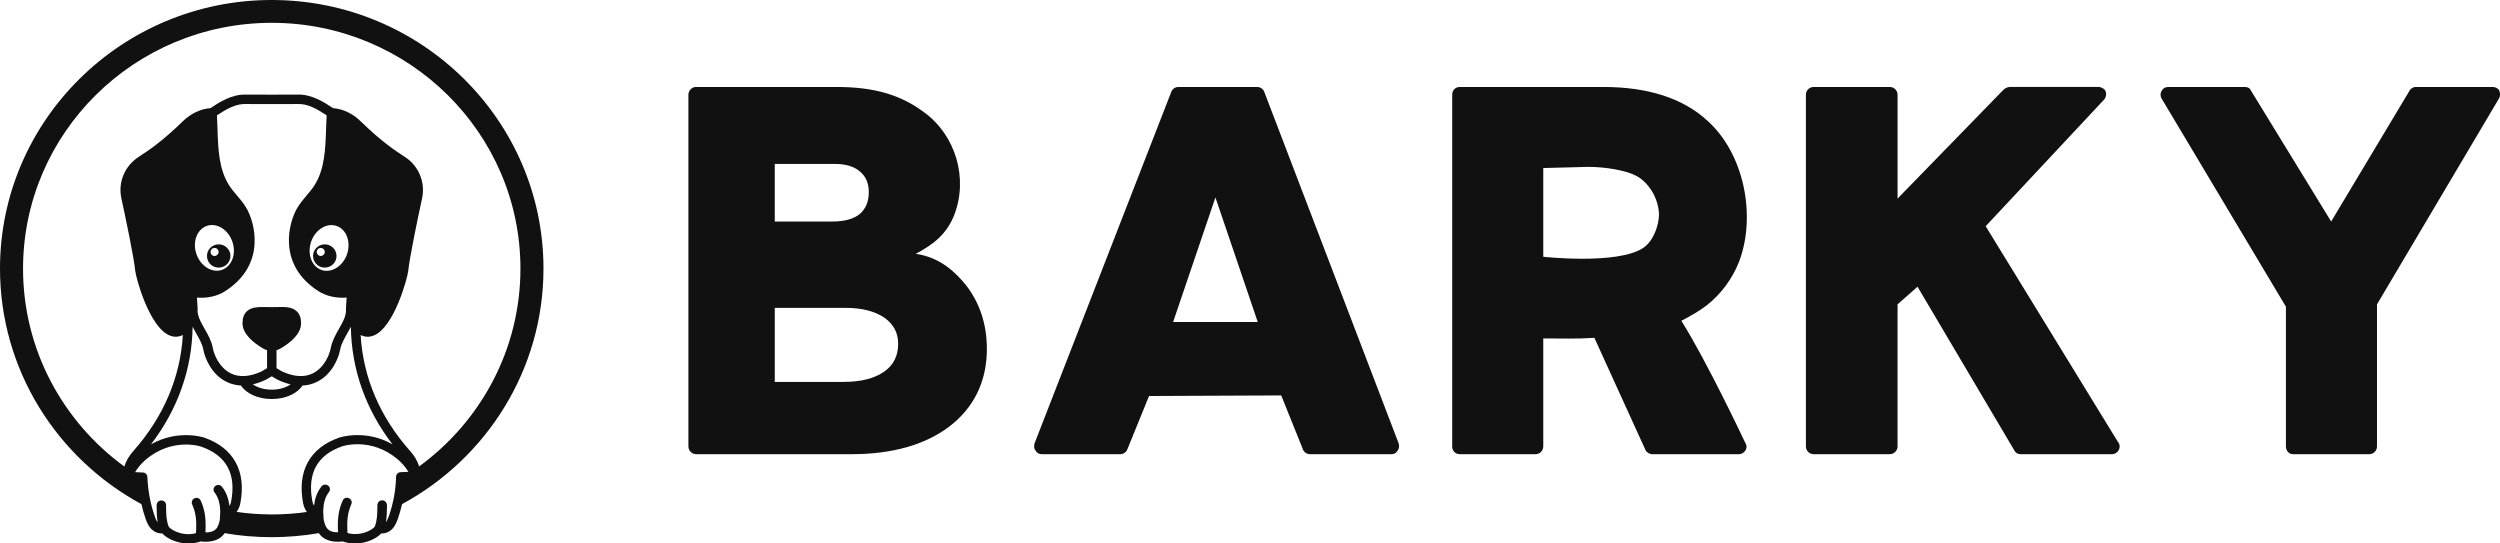<svg version="1.1" xmlns="http://www.w3.org/2000/svg" viewBox="0 0 345 75" class="looka-1j8o68f"><defs id="SvgjsDefs2269"></defs><g id="SvgjsG2270" featurekey="5TMTKC-0" transform="matrix(0.15,0,0,0.15,8.25,-22.05)" fill="#111111"><path xmlns="http://www.w3.org/2000/svg" d="M135.4,382.5c0,5.9,4.8,10.7,10.8,10.7s10.8-4.8,10.8-10.7s-4.8-10.7-10.8-10.7S135.4,376.6,135.4,382.5z M142.4,375.1  c2.1,0,3.7,1.7,3.7,3.7s-1.7,3.7-3.7,3.7c-2.1,0-3.7-1.7-3.7-3.7S140.3,375.1,142.4,375.1z"></path><path xmlns="http://www.w3.org/2000/svg" d="M233,382.5c0,5.9,4.8,10.7,10.8,10.7s10.8-4.8,10.8-10.7s-4.8-10.7-10.8-10.7C237.9,371.8,233,376.6,233,382.5z   M240.1,375.1c2.1,0,3.7,1.7,3.7,3.7s-1.7,3.7-3.7,3.7c-2.1,0-3.7-1.7-3.7-3.7S238,375.1,240.1,375.1z"></path><path xmlns="http://www.w3.org/2000/svg" d="M445,394.1C445,257.8,332.9,147,195,147S-55,257.8-55,394.1c0,93.3,52.6,174.7,130.1,216.7c1,4.4,2.2,8.7,3.7,13  c1.1,3.3,2.6,7.1,5.5,10c2.5,2.5,6.3,4.2,9.9,3.9c2.1,2.3,5.2,4.4,9,6.1c4.8,2.1,10,3.2,15,3.2c4,0,7.9-0.6,11.6-1.9  c4,0.6,15.8,1.4,21.9-7.6c14.1,2.5,28.5,3.7,43.3,3.7c14.8,0,29.3-1.3,43.3-3.7c6.1,9,17.9,8.2,21.9,7.6c3.7,1.3,7.6,1.9,11.6,1.9  c5.1,0,10.2-1.1,15-3.2c3.8-1.7,6.9-3.8,9-6.1c3.6,0.3,7.5-1.4,9.9-3.9c2.9-2.9,4.3-6.7,5.5-10c1.4-4.3,2.7-8.6,3.7-13  C392.4,568.8,445,487.4,445,394.1z M134,636.8c0.7-12.9-0.5-20.6-4.3-29.2c-1-2.2-3.5-3.2-5.7-2.2s-3.2,3.5-2.2,5.7  c3.3,7.6,4.3,14.2,3.5,26.4c-8.3,2.3-15.6-0.2-18.6-1.5c-4.3-1.9-6.3-4-6.6-4.7c-2.2-6.2-2.2-11.3-2.3-18.2v-1.4  c0-2.4-2-4.3-4.4-4.3s-4.3,2-4.3,4.4v1.4c0.1,5.2,0.1,9.6,1,14.3c-1.4-1.6-2.3-4.1-3-6.3c-3.9-11.3-6-23.3-6.5-35.4  c-0.1-2.3-1.9-4.1-4.2-4.1l-7.1-0.3c2-3.4,5.3-7.7,9.8-11.5c24.6-20.9,50.7-12.1,51-12c23.2,8.1,32.5,25.1,27.5,50.7  c-0.3,1.4-0.8,2.7-1.5,3.9c-0.7-6-2.6-12.4-6.9-17.7c-1.5-1.9-4.2-2.2-6.1-0.7c-1.9,1.5-2.2,4.2-0.7,6c5.6,6.9,5.5,17.2,5,22.7  c0,0.1,0,0.1,0,0.2c0,0.1,0,0.1,0,0.2c-0.1,3-1.2,6.8-2.7,9.3C142.3,636.2,137.4,636.9,134,636.8z M162.7,618  c1.6-2.3,2.8-4.9,3.4-7.9c5.7-29.6-6.1-51-33.2-60.5c-0.3-0.1-24-8-49,6.2c24.6-32.1,37.8-69.2,38.3-108.2c1.1,2.1,2.2,4.2,3.4,6.3  c2.9,5.1,5.6,9.8,6.5,14.9c1.4,7.6,7.3,22.4,20.9,29.3c4.3,2.2,8.9,3.3,13.7,3.6c4.9,7.4,15.6,12.4,28.3,12.4s23.4-5,28.3-12.4  c4.9-0.2,9.4-1.4,13.7-3.6c13.6-6.9,19.5-21.7,20.9-29.3c0.9-5.1,3.6-9.8,6.5-14.9c1.2-2.1,2.3-4.1,3.4-6.3  c0.5,39,13.6,76.1,38.3,108.2c-25-14.3-48.8-6.3-49-6.2c-27.1,9.4-38.9,30.9-33.2,60.5c0.6,3,1.8,5.6,3.4,7.9  c-10.5,1.5-21.3,2.3-32.3,2.3C184,620.2,173.3,619.5,162.7,618z M245,265.4c-0.6,18.4-1.2,37.5-10.9,52.4c-2,3.1-4.4,6-7,9  c-3.1,3.7-6.3,7.5-8.8,11.8c-7.5,12.8-18.6,51.6,19.4,76.1c7.3,4.7,16.3,6.8,26.2,6.1c-0.1,2.7-0.3,6.2-0.6,9.6c0,0.1,0,0.2,0,0.3  c0,0.1,0,0.3,0,0.4c0.5,6.3-2.9,12.2-6.5,18.5c-3.1,5.5-6.3,11.1-7.5,17.6c-1,5.7-5.7,17.8-16.3,23.2c-7.9,4-17.6,3.4-28.8-1.8  l-4.8-2.9v-16.5c1.3-0.4,2.5-0.9,3.7-1.6c8.6-5,18.9-13.1,18.9-23.2c0-4.8-1.3-8.4-3.9-10.9c-4.4-4.3-11.1-4.2-18.8-4  c-2.7,0.1-5.7,0.1-8.5,0c-7.7-0.1-14.4-0.3-18.8,4c-2.6,2.5-3.9,6.1-3.9,10.9c0,10,10.3,18.1,18.9,23.2c1.2,0.7,2.4,1.2,3.7,1.6  v16.5l-4.8,2.9c-11.2,5.2-20.9,5.8-28.8,1.8c-10.6-5.4-15.3-17.5-16.3-23.2c-1.2-6.5-4.4-12.2-7.5-17.6c-3.6-6.3-7-12.2-6.5-18.5  c0-0.1,0-0.3,0-0.4s0-0.2,0-0.3c-0.3-3.4-0.5-6.9-0.6-9.6c9.9,0.7,18.9-1.3,26.2-6.1c38-24.6,26.9-63.3,19.4-76.1  c-2.5-4.4-5.7-8.2-8.8-11.8c-2.6-3-5-5.9-7-9c-9.7-14.9-10.3-33.9-10.9-52.4c-0.1-4-0.3-8.2-0.5-12.3c9.1-6,17.5-10.7,26.4-10.4  c2.7,0.1,45.4,0.1,48.1,0c9-0.3,17.3,4.4,26.4,10.4C245.3,257.2,245.1,261.4,245,265.4z M254.4,354.8c9.2,2.9,13.6,14.4,10,25.7  c-3.7,11.2-14.1,17.9-23.3,15c-9.2-3-13.6-14.4-10-25.7C234.8,358.5,245.2,351.8,254.4,354.8z M212.4,500.6  c-4.1,2.9-10.4,4.9-17.4,4.9c-6.9,0-13.2-1.9-17.4-4.9c3.9-0.9,7.9-2.3,12.1-4.3c0.1-0.1,0.3-0.1,0.4-0.2l4.9-2.9l4.9,2.9  c0.1,0.1,0.3,0.1,0.4,0.2C204.4,498.3,208.5,499.7,212.4,500.6z M158.9,369.7c3.7,11.2-0.8,22.7-10,25.7c-9.2,2.9-19.6-3.8-23.3-15  s0.8-22.7,10-25.7C144.8,351.8,155.2,358.5,158.9,369.7z M303,621.1c-0.8,2.2-1.7,4.7-3,6.3c0.9-4.7,0.9-9.1,1-14.3v-1.4  c0-2.4-1.9-4.3-4.3-4.4c0,0,0,0-0.1,0c-2.4,0-4.3,1.9-4.4,4.3v1.4c-0.1,7-0.1,12-2.3,18.2c-0.3,0.7-2.3,2.9-6.6,4.7  c-2.9,1.3-10.2,3.8-18.6,1.5c-0.7-12.2,0.2-18.9,3.5-26.4c1-2.2,0-4.7-2.2-5.7s-4.8,0-5.7,2.2c-3.8,8.6-5,16.3-4.3,29.2  c-3.4,0.1-8.4-0.6-10.7-4.5c-1.5-2.5-2.6-6.3-2.7-9.3c0-0.1,0-0.1,0-0.2c0-0.1,0-0.1,0-0.2c-0.5-5.5-0.6-15.8,5-22.7  c1.5-1.9,1.2-4.6-0.7-6c-1.9-1.5-4.6-1.2-6.1,0.7c-4.3,5.3-6.2,11.7-6.9,17.7c-0.7-1.2-1.3-2.5-1.5-3.9  c-4.9-25.6,4.3-42.7,27.5-50.7c0.3-0.1,26.4-8.8,51,12c4.5,3.8,7.8,8.1,9.8,11.5l-7.1,0.3c-2.3,0.1-4.1,1.9-4.2,4.1  C309.1,597.8,306.9,609.7,303,621.1z M330.6,576.1c-1.5-4.9-4.2-9.7-8.3-14.2c-27.7-31.1-43.3-67.8-45.5-106.7c4.7,2.4,9,1.7,12,0.5  c18.8-7.5,31.1-52.9,31.8-59.6c1.3-12.7,8.5-47.1,12.7-66.5c3.2-14.9-3-30-15.9-38.3l-0.3-0.2c-8.3-5.4-20.8-13.5-40.7-32.9  c-6.8-6.7-16.5-11.2-25-11.7c-8.5-5.7-19.9-12.9-32.6-12.5c-2.4,0.1-45.1,0.1-47.6,0c-12.7-0.4-24.1,6.8-32.6,12.5  c-8.5,0.5-18.2,5-25,11.7c-19.9,19.4-32.4,27.5-40.7,32.9l-0.3,0.2c-12.9,8.4-19.2,23.4-15.9,38.3c4.2,19.4,11.4,53.8,12.7,66.5  c0.7,6.7,13,52.1,31.8,59.6c3,1.2,7.3,1.9,12-0.5c-2.2,38.9-17.9,75.6-45.5,106.7c-4.1,4.6-6.8,9.3-8.3,14.3  C2.9,535-33.8,468.7-33.8,394.2C-33.8,269.4,68.8,168,195,168s228.8,101.4,228.8,226.1C423.8,468.7,387.1,534.9,330.6,576.1z"></path></g><g id="SvgjsG2271" featurekey="7UBp9i-0" transform="matrix(4.054,0,0,4.054,90.946,-18.404)" fill="#111111"><path d="M1.26 20 c-0.14 0 -0.26 -0.12 -0.26 -0.26 l0 -11.98 c0 -0.14 0.12 -0.26 0.26 -0.26 l4.78 0 c1.32 0 2.2 0.28 2.98 0.86 c1.08 0.78 1.52 2.26 1.02 3.52 c-0.26 0.64 -0.7 0.98 -1.3 1.3 c0.86 0.12 1.4 0.68 1.72 1.08 c0.46 0.6 0.7 1.32 0.7 2.16 c0 1.1 -0.44 2 -1.28 2.64 c-0.82 0.62 -1.94 0.94 -3.32 0.94 l-5.3 0 z M3.94 12.08 l1.96 0 c0.4 0 0.72 -0.08 0.94 -0.26 c0.2 -0.18 0.3 -0.42 0.3 -0.74 c0 -0.3 -0.1 -0.54 -0.3 -0.7 c-0.2 -0.18 -0.5 -0.26 -0.86 -0.26 l-2.04 0 l0 1.96 z M3.94 17.54 l2.34 0 c0.6 0 1.06 -0.12 1.4 -0.36 c0.3 -0.22 0.46 -0.52 0.46 -0.94 c0 -0.38 -0.16 -0.66 -0.46 -0.88 c-0.32 -0.22 -0.76 -0.34 -1.32 -0.34 l-2.42 0 l0 2.52 z M13.02 20 c-0.08 0 -0.16 -0.04 -0.2 -0.12 c-0.06 -0.06 -0.06 -0.16 -0.04 -0.24 l4.66 -11.98 c0.04 -0.1 0.14 -0.16 0.24 -0.16 l2.68 0 c0.1 0 0.2 0.06 0.24 0.16 l4.58 11.98 c0.02 0.08 0.02 0.16 -0.04 0.24 c-0.04 0.08 -0.12 0.12 -0.2 0.12 l-2.78 0 c-0.1 0 -0.2 -0.06 -0.24 -0.16 l-0.74 -1.84 l-4.5 0.02 l-0.74 1.82 c-0.04 0.1 -0.14 0.16 -0.24 0.16 l-2.68 0 z M17.5 15.5 l2.88 0 l-1.44 -4.24 z M27.26 20 c-0.16 0 -0.26 -0.12 -0.26 -0.26 l0 -11.98 c0 -0.14 0.1 -0.26 0.26 -0.26 l4.88 0 c1.52 0 2.72 0.38 3.56 1.16 c1.24 1.12 1.66 3.24 1.06 4.8 c-0.22 0.56 -0.6 1.08 -1.08 1.46 c-0.28 0.22 -0.58 0.38 -0.88 0.54 c0.86 1.36 2.16 4.12 2.16 4.12 c0.02 0.04 0.06 0.1 0.06 0.16 c0 0.14 -0.12 0.26 -0.26 0.26 l-2.96 0 c-0.08 0 -0.18 -0.06 -0.22 -0.14 l-1.74 -3.82 c-0.62 0.04 -1.1 0.02 -1.74 0.02 l0 3.68 c0 0.14 -0.12 0.26 -0.26 0.26 l-2.58 0 z M30.1 13.28 c0 0 2.52 0.28 3.4 -0.3 c0.34 -0.22 0.54 -0.76 0.54 -1.16 c-0.02 -0.44 -0.24 -0.9 -0.6 -1.18 c-0.38 -0.32 -1.32 -0.42 -1.8 -0.42 l-1.54 0.04 l0 3.02 z M39.3 20 c-0.14 0 -0.26 -0.12 -0.26 -0.26 l0 -11.98 c0 -0.14 0.12 -0.26 0.26 -0.26 l2.6 0 c0.14 0 0.26 0.12 0.26 0.26 l0 3.54 l3.62 -3.72 c0.06 -0.04 0.12 -0.08 0.2 -0.08 l3.02 0 c0.1 0 0.2 0.06 0.24 0.14 c0.04 0.1 0.02 0.2 -0.04 0.28 l-4.04 4.32 l4.5 7.34 c0.04 0.04 0.06 0.1 0.06 0.16 c0 0.14 -0.12 0.26 -0.26 0.26 l-3.12 0 c-0.08 0 -0.16 -0.04 -0.2 -0.12 l-3.3 -5.58 l-0.68 0.6 l0 4.84 c0 0.14 -0.12 0.26 -0.26 0.26 l-2.6 0 z  M55.62 20 c-0.14 0 -0.24 -0.12 -0.24 -0.26 l0 -4.76 l-4.24 -7.1 c-0.04 -0.08 -0.04 -0.18 0.02 -0.26 c0.04 -0.08 0.12 -0.12 0.22 -0.12 l2.6 0 c0.1 0 0.18 0.04 0.22 0.14 l2.72 4.44 l2.66 -4.44 c0.04 -0.08 0.12 -0.14 0.22 -0.14 l2.62 0 c0.08 0 0.18 0.04 0.22 0.12 s0.04 0.18 0 0.26 l-4.16 7.02 l0 4.84 c0 0.14 -0.12 0.26 -0.26 0.26 l-2.6 0 z"></path></g></svg>